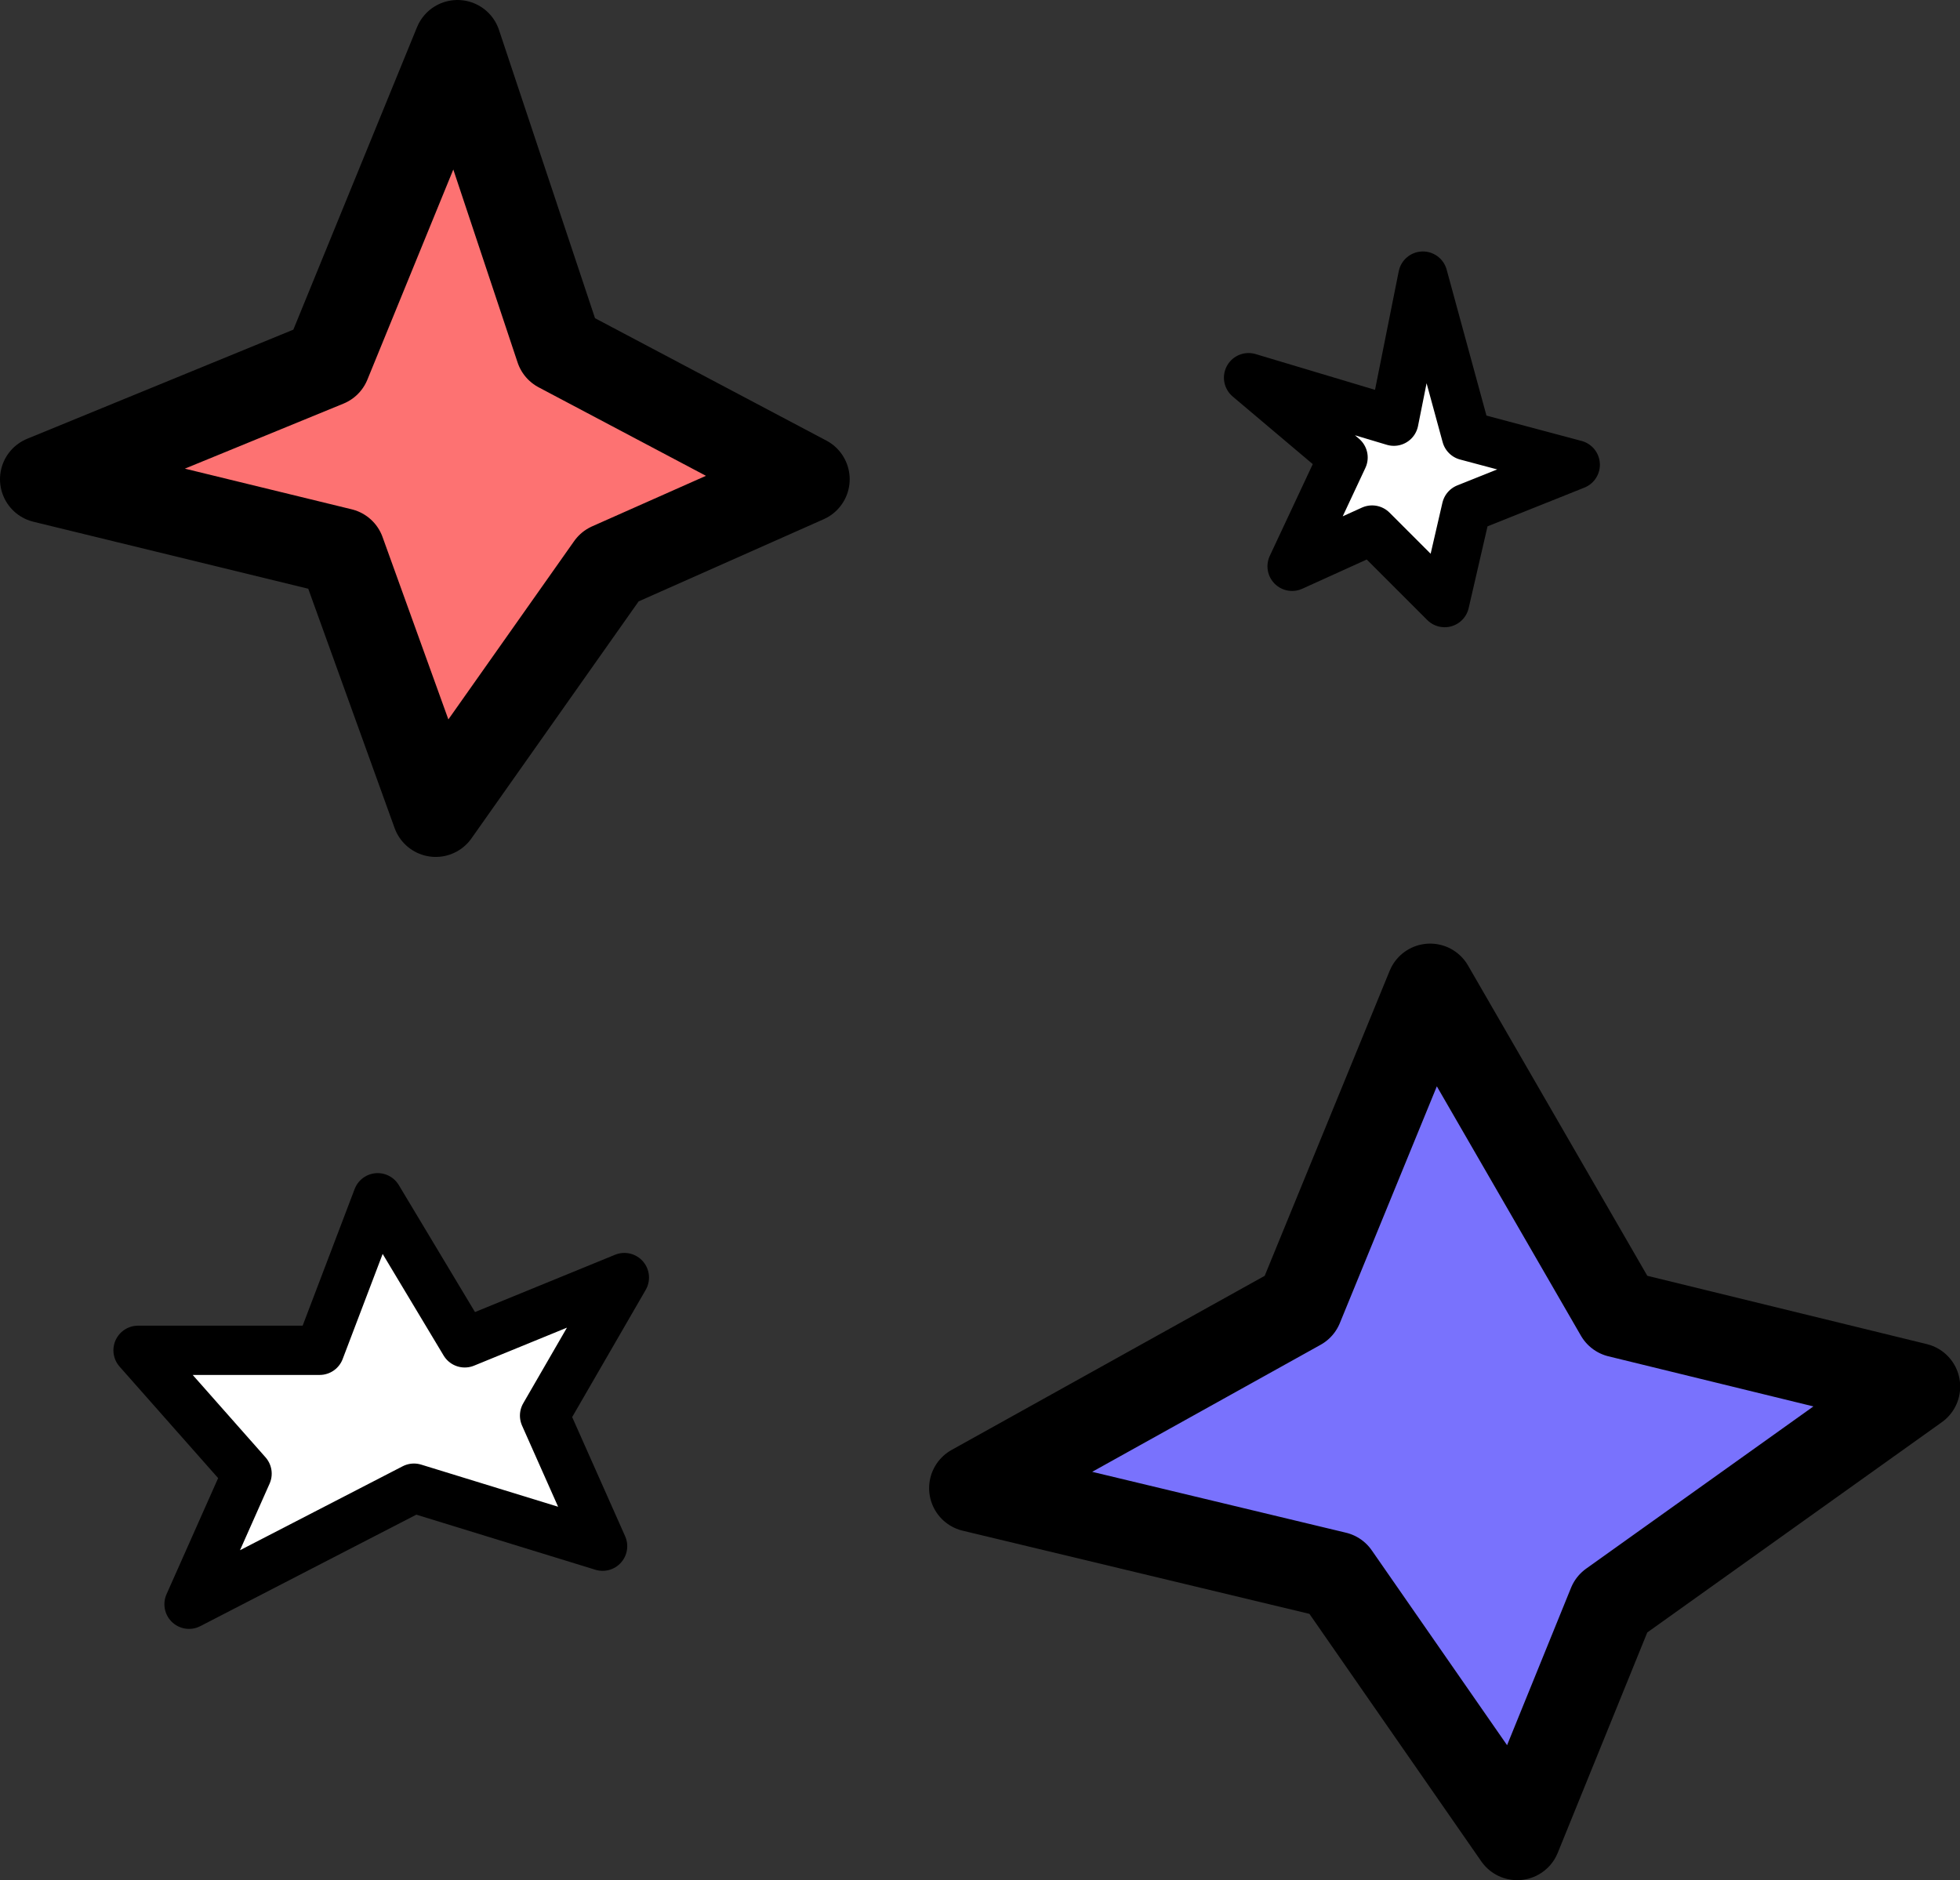 <?xml version="1.0" encoding="UTF-8" standalone="no"?>
<!-- Created with Inkscape (http://www.inkscape.org/) -->

<svg
   width="10.265"
   height="9.847"
   viewBox="0 0 10.265 9.847"
   version="1.1"
   id="svg1"
   inkscape:version="1.3.2 (091e20e, 2023-11-25, custom)"
   sodipodi:docname="shiny.svg"
   xmlns:inkscape="http://www.inkscape.org/namespaces/inkscape"
   xmlns:sodipodi="http://sodipodi.sourceforge.net/DTD/sodipodi-0.dtd"
   xmlns="http://www.w3.org/2000/svg"
   xmlns:svg="http://www.w3.org/2000/svg"
   xmlns:rdf="http://www.w3.org/1999/02/22-rdf-syntax-ns#"
   xmlns:cc="http://creativecommons.org/ns#"
   xmlns:dc="http://purl.org/dc/elements/1.1/">
  <rect x="0" y="0" width="10.265" height="9.847" fill="#333333" stroke="none"/>
  <title
     id="title4">shiny</title>
  <sodipodi:namedview
     id="namedview1"
     pagecolor="#505050"
     bordercolor="#eeeeee"
     borderopacity="1"
     inkscape:showpageshadow="0"
     inkscape:pageopacity="0"
     inkscape:pagecheckerboard="0"
     inkscape:deskcolor="#505050"
     inkscape:document-units="px"
     inkscape:zoom="1"
     inkscape:cx="48.5"
     inkscape:cy="-165.5"
     inkscape:window-width="1920"
     inkscape:window-height="1001"
     inkscape:window-x="-9"
     inkscape:window-y="-9"
     inkscape:window-maximized="1"
     inkscape:current-layer="layer1" />
  <defs
     id="defs1" />
  <g
     inkscape:label="Ebene 1"
     inkscape:groupmode="layer"
     id="layer1"
     transform="translate(-0.721,-0.531)">
    <path
       style="fill:#fd7272;stroke:#000000;stroke-width:0.458;stroke-linecap:round;stroke-linejoin:round"
       d="M 2.433,2.433 3.117,0.76 3.649,2.357 4.942,3.041 3.915,3.497 3.003,4.79 2.509,3.421 0.95,3.041 Z"
       id="path1" />
    <path
       style="fill:#7972fd;fill-opacity:1;stroke:#000000;stroke-width:0.458;stroke-linecap:round;stroke-linejoin:round"
       d="M 7.526,7.374 8.211,5.702 9.199,7.412 10.758,7.793 9.161,8.933 8.667,10.149 7.717,8.781 5.816,8.325 Z"
       id="path2" />
    <path
       style="fill:#ffffff;fill-opacity:1;stroke:#000000;stroke-width:0.258;stroke-linecap:round;stroke-linejoin:round;stroke-dasharray:none"
       d="M 8.021,2.737 8.173,1.977 8.401,2.813 8.971,2.965 8.401,3.193 8.287,3.687 7.907,3.307 7.488,3.497 7.755,2.927 7.26,2.509 Z"
       id="path3" />
    <path
       style="fill:#ffffff;fill-opacity:1;stroke:#000000;stroke-width:0.258;stroke-linecap:round;stroke-linejoin:round;stroke-dasharray:none"
       d="M 2.395,7.603 2.699,6.804 3.155,7.564 3.991,7.222 3.573,7.945 3.877,8.629 2.889,8.325 1.711,8.933 2.015,8.249 1.444,7.603 Z"
       id="path4" />
  </g>
</svg>
